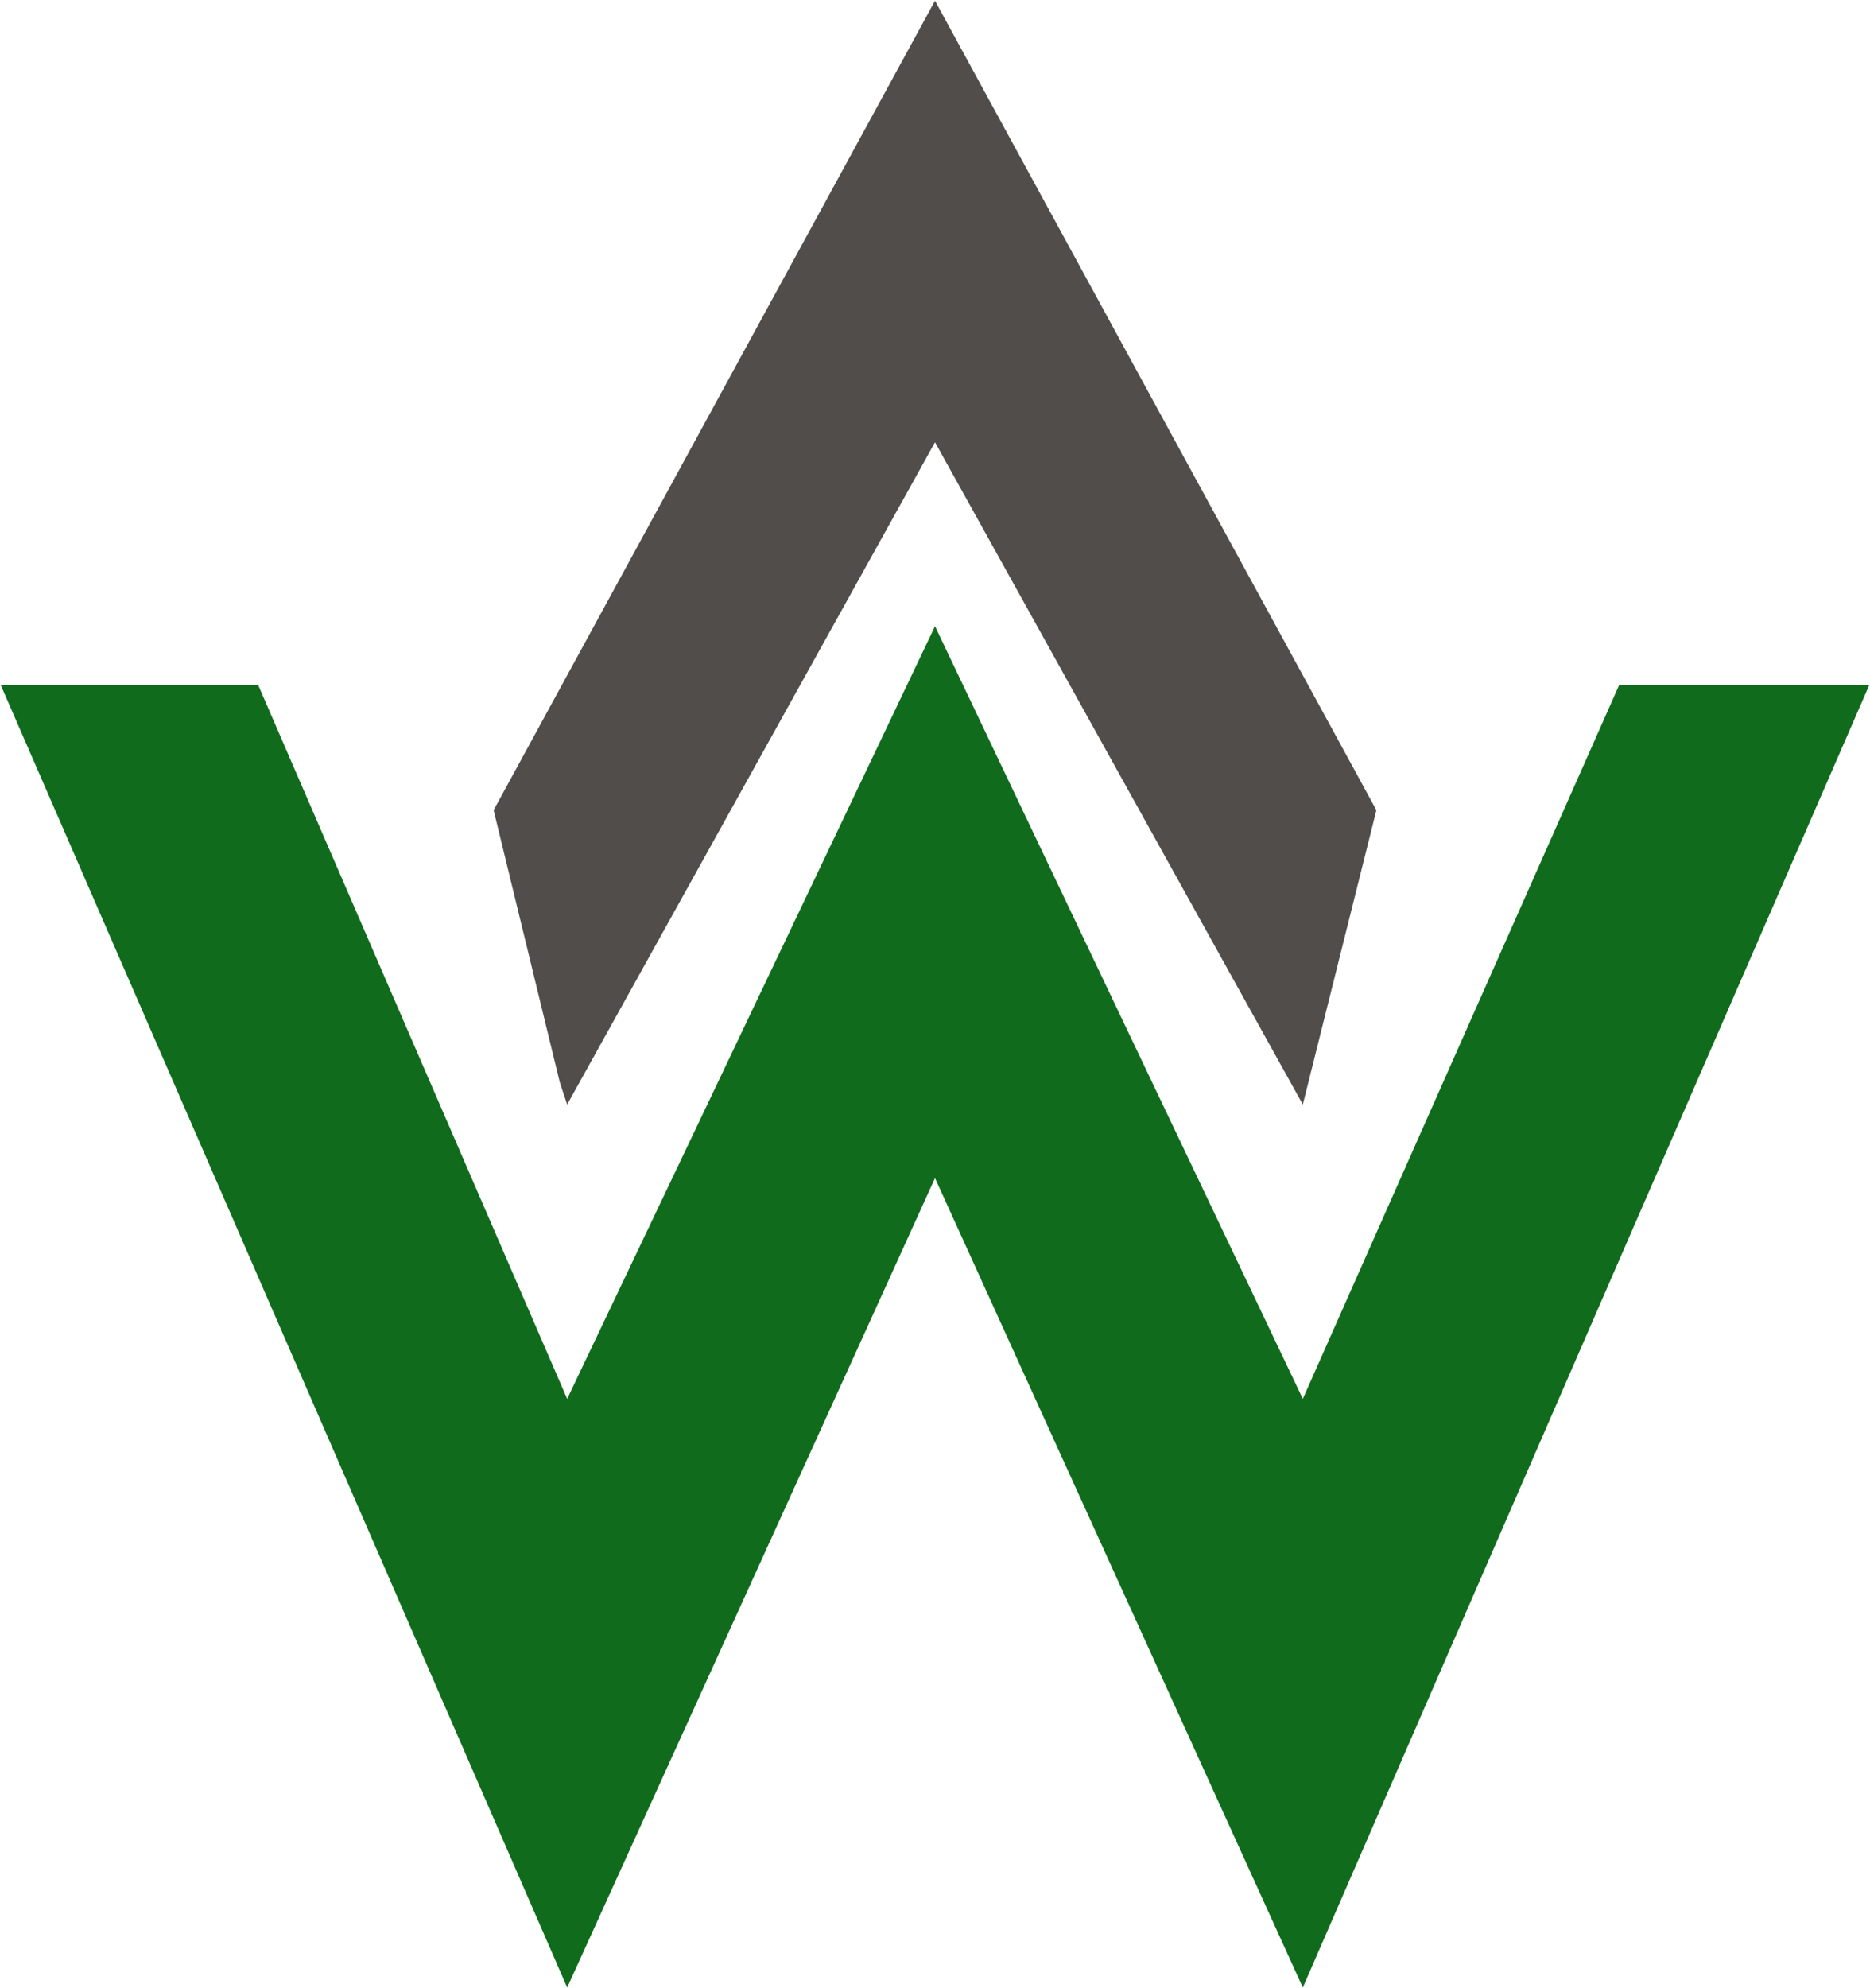 <svg xmlns="http://www.w3.org/2000/svg" viewBox="-127.1 -160.1 254.2 270.2">
  <path d="M -50 110 L 0 0 L 50 110 L 127 -67 H 93 L 50 30 L 0 -75 L -50 30 L -92 -67 H -127 L -50 110 " fill="#106c1c"/>
  <path d="M -50 -10 L 0 -100 L 50 -10 L 60 -50 L 0 -160 L -60 -50 L -51 -13" fill="#504d4b"/>
</svg>